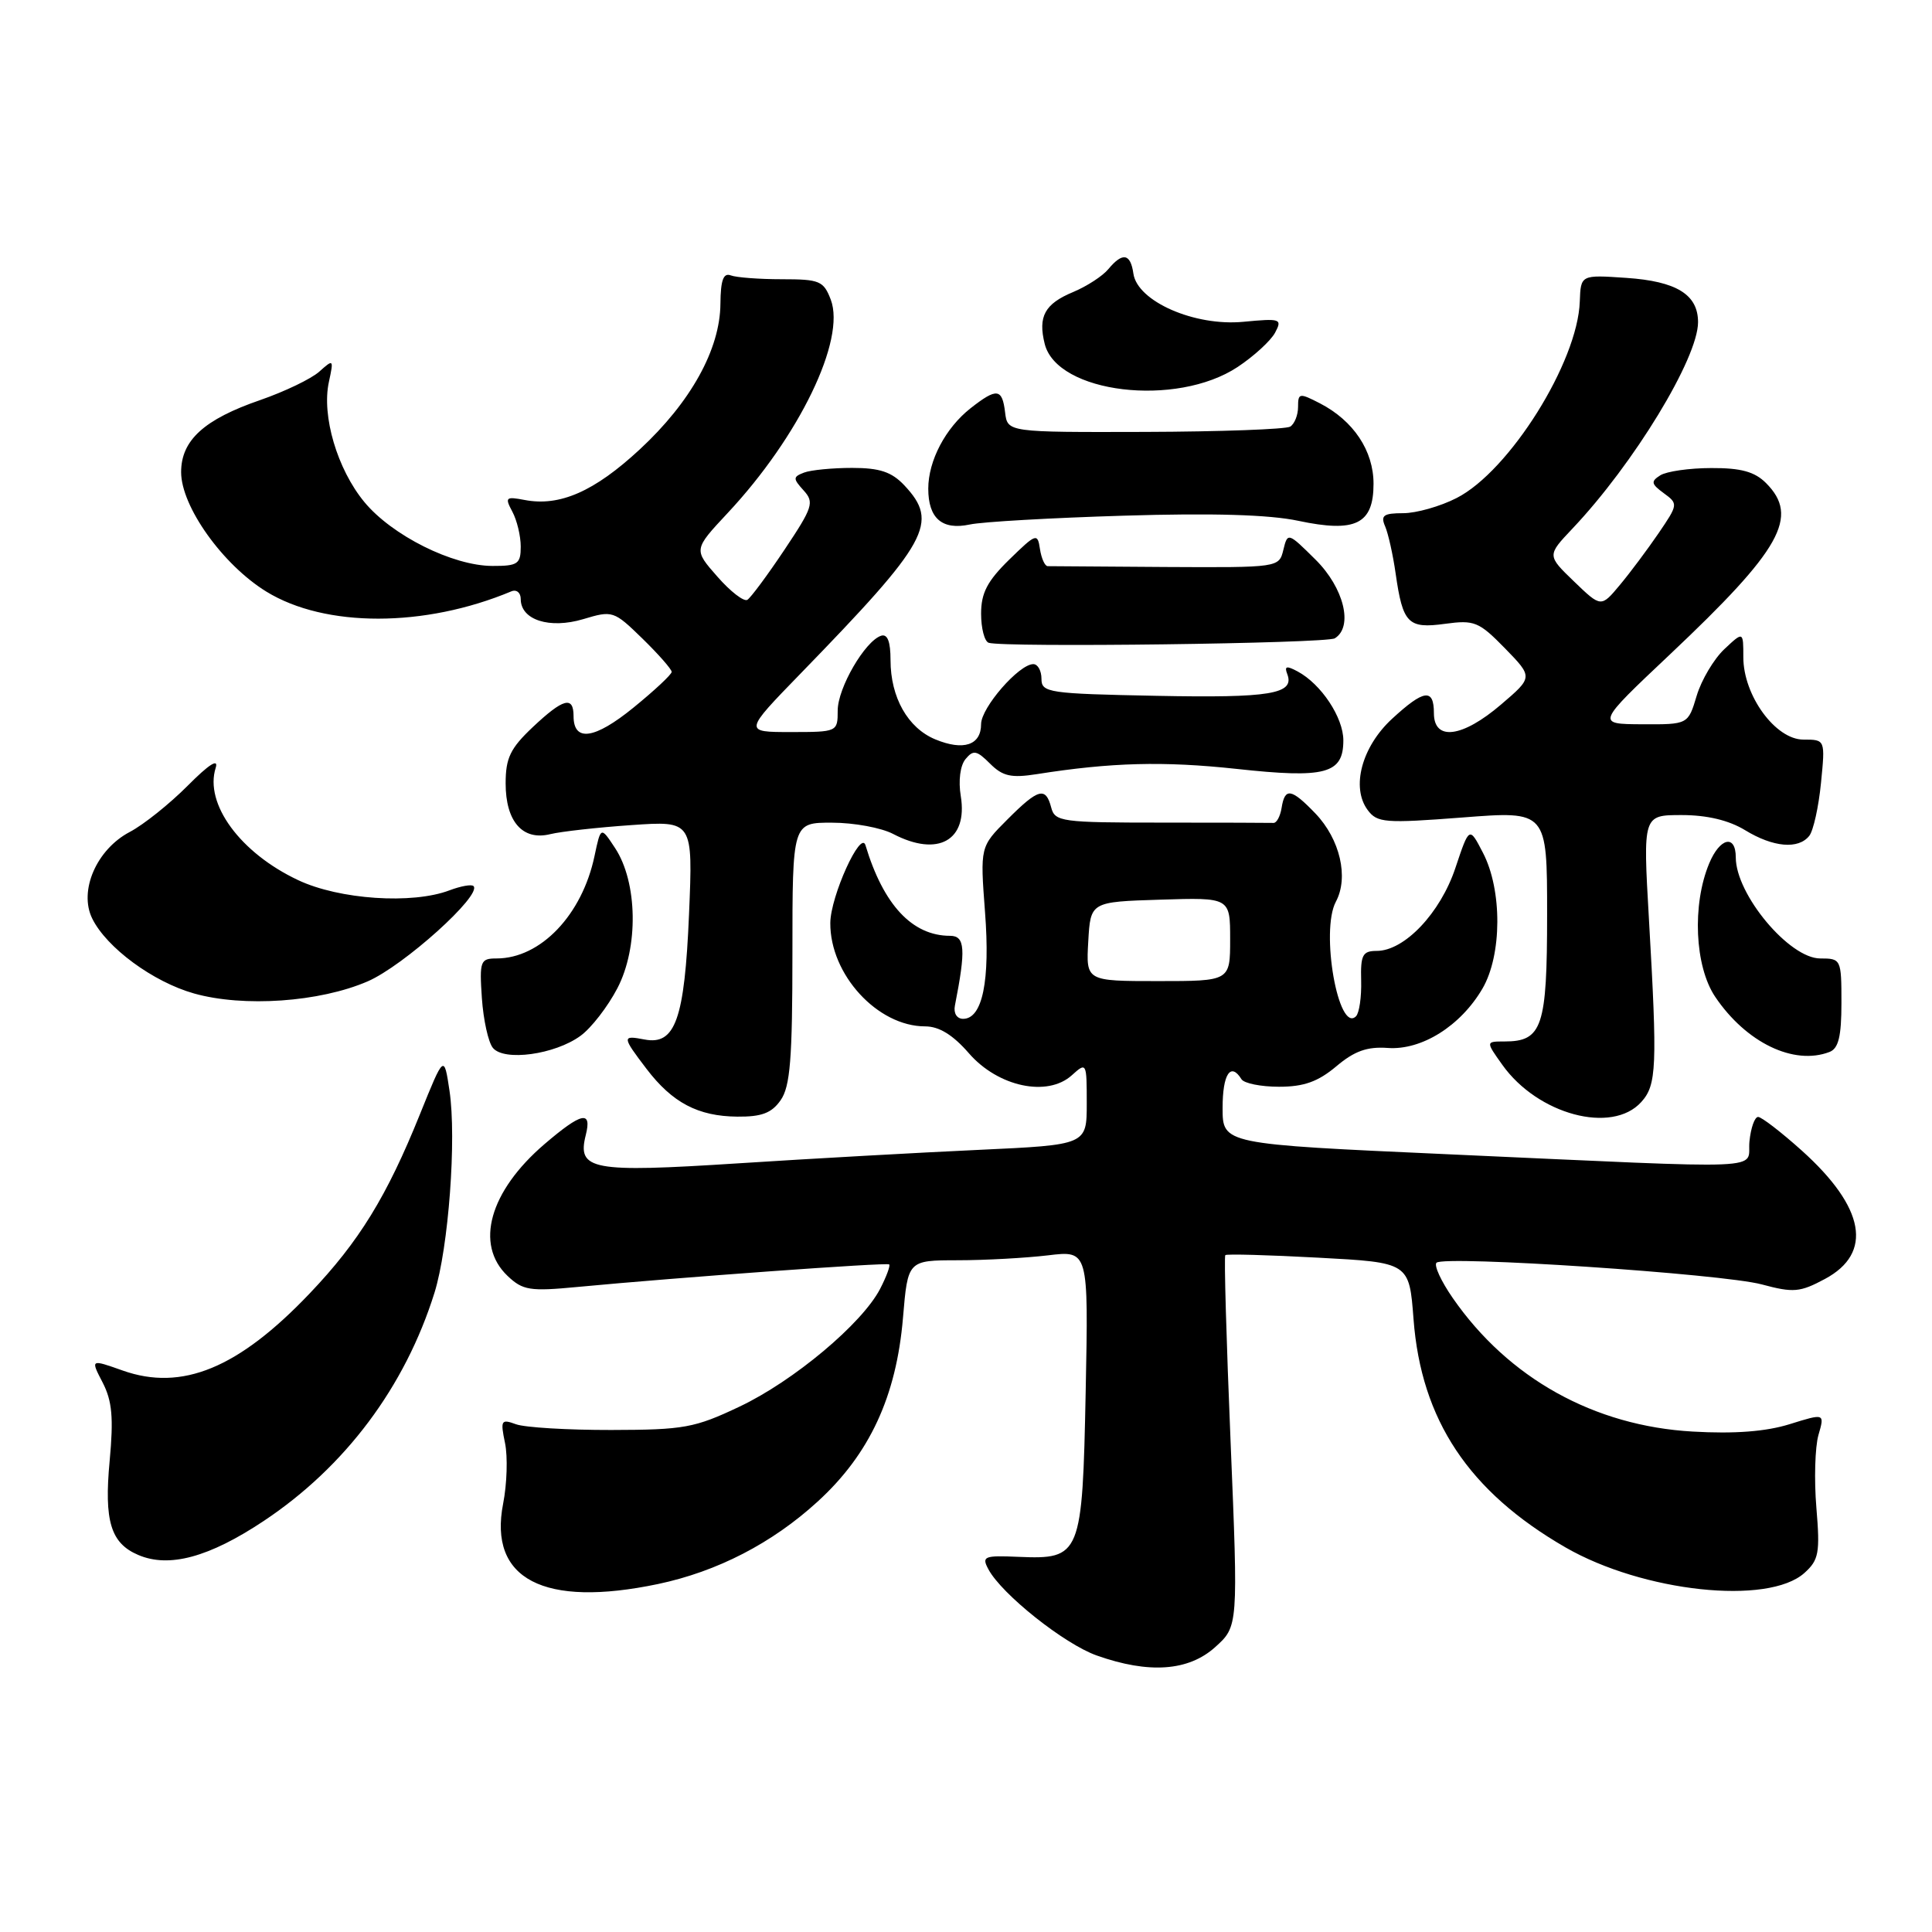 <?xml version="1.0" encoding="UTF-8" standalone="no"?>
<!DOCTYPE svg PUBLIC "-//W3C//DTD SVG 1.1//EN" "http://www.w3.org/Graphics/SVG/1.1/DTD/svg11.dtd" >
<svg xmlns="http://www.w3.org/2000/svg" xmlns:xlink="http://www.w3.org/1999/xlink" version="1.1" viewBox="0 0 256 256">
 <g >
 <path fill="currentColor"
d=" M 161.02 218.25 C 164.07 215.50 164.07 215.50 163.06 191.06 C 162.50 177.62 162.18 166.48 162.36 166.31 C 162.53 166.14 168.08 166.29 174.70 166.65 C 186.73 167.29 186.73 167.29 187.30 174.79 C 188.31 188.16 194.63 197.65 207.42 205.03 C 217.71 210.96 234.30 212.74 239.10 208.42 C 241.00 206.71 241.18 205.77 240.68 199.78 C 240.37 196.09 240.50 191.76 240.95 190.16 C 241.79 187.26 241.79 187.26 237.14 188.71 C 234.00 189.69 229.85 190.01 224.29 189.69 C 211.22 188.95 199.87 182.63 192.50 172.00 C 190.96 169.78 189.99 167.68 190.34 167.32 C 191.34 166.33 228.16 168.78 233.44 170.19 C 237.64 171.32 238.51 171.24 241.81 169.47 C 248.22 166.04 247.13 160.00 238.76 152.47 C 236.02 150.01 233.41 148.00 232.96 148.00 C 232.50 148.00 231.99 149.46 231.81 151.25 C 231.44 155.10 235.71 154.92 191.75 152.94 C 162.00 151.60 162.00 151.60 162.00 146.80 C 162.00 142.32 163.07 140.69 164.50 143.00 C 164.84 143.55 167.08 144.00 169.48 144.00 C 172.77 144.00 174.64 143.33 177.06 141.30 C 179.47 139.26 181.17 138.66 183.90 138.86 C 188.38 139.18 193.54 135.94 196.43 131.00 C 199.03 126.55 199.07 117.94 196.50 113.00 C 194.69 109.50 194.69 109.50 192.85 115.00 C 190.86 120.98 186.10 126.00 182.42 126.00 C 180.55 126.00 180.27 126.54 180.36 129.94 C 180.42 132.10 180.11 134.22 179.68 134.66 C 177.34 136.99 174.94 123.34 177.01 119.48 C 178.74 116.25 177.56 111.20 174.30 107.79 C 171.11 104.47 170.25 104.32 169.82 107.04 C 169.64 108.16 169.16 109.06 168.75 109.04 C 168.34 109.02 161.66 109.00 153.91 109.00 C 140.65 109.00 139.78 108.88 139.29 107.00 C 138.56 104.21 137.59 104.47 133.47 108.60 C 129.87 112.20 129.87 112.20 130.52 120.85 C 131.22 129.96 130.18 135.00 127.62 135.00 C 126.79 135.00 126.33 134.26 126.53 133.25 C 128.00 125.77 127.88 124.00 125.89 124.00 C 120.88 124.00 117.06 119.91 114.68 112.00 C 114.06 109.92 110.05 118.76 110.02 122.29 C 109.97 129.12 116.27 136.00 122.59 136.00 C 124.44 136.00 126.27 137.13 128.39 139.57 C 132.25 144.01 138.79 145.40 142.02 142.48 C 143.97 140.72 144.00 140.77 144.00 146.20 C 144.00 151.70 144.00 151.70 129.75 152.36 C 121.91 152.72 107.52 153.52 97.78 154.15 C 78.36 155.40 76.45 155.04 77.62 150.39 C 78.45 147.09 77.07 147.39 72.15 151.60 C 64.86 157.85 62.88 164.90 67.25 169.06 C 69.27 170.98 70.21 171.13 76.50 170.53 C 89.79 169.27 117.50 167.26 117.82 167.54 C 118.00 167.69 117.46 169.15 116.62 170.78 C 114.23 175.39 105.16 182.99 98.00 186.38 C 92.04 189.21 90.63 189.46 81.00 189.48 C 75.22 189.49 69.54 189.15 68.37 188.72 C 66.40 188.00 66.29 188.19 66.92 191.22 C 67.29 193.02 67.18 196.63 66.67 199.23 C 64.70 209.26 72.05 213.07 87.20 209.89 C 95.03 208.24 102.32 204.48 108.34 198.97 C 115.22 192.69 118.77 185.04 119.65 174.62 C 120.29 167.00 120.29 167.00 126.90 166.99 C 130.53 166.99 135.91 166.69 138.86 166.34 C 144.23 165.69 144.23 165.69 143.86 184.32 C 143.42 206.15 143.23 206.64 134.95 206.29 C 130.38 206.09 130.05 206.23 130.97 207.94 C 132.73 211.24 141.03 217.84 145.32 219.36 C 152.23 221.81 157.48 221.44 161.02 218.25 Z  M 34.94 201.54 C 45.75 194.35 53.67 183.76 57.57 171.30 C 59.44 165.30 60.51 150.88 59.56 144.52 C 58.84 139.73 58.84 139.73 55.65 147.63 C 51.25 158.55 47.58 164.51 41.07 171.35 C 31.61 181.30 24.11 184.39 16.25 181.60 C 11.99 180.09 11.99 180.09 13.60 183.19 C 14.86 185.64 15.06 187.85 14.53 193.57 C 13.78 201.55 14.67 204.49 18.32 206.04 C 22.40 207.79 27.71 206.35 34.94 201.54 Z  M 103.44 145.78 C 104.71 143.97 105.00 140.30 105.00 126.28 C 105.00 109.00 105.00 109.00 110.25 109.01 C 113.14 109.01 116.79 109.68 118.36 110.51 C 124.29 113.60 128.26 111.37 127.31 105.50 C 126.97 103.45 127.23 101.43 127.94 100.58 C 128.96 99.34 129.42 99.42 131.18 101.18 C 132.86 102.86 133.98 103.11 137.37 102.58 C 147.24 101.02 154.18 100.84 163.82 101.88 C 175.65 103.17 178.00 102.54 178.00 98.10 C 178.00 95.07 175.06 90.64 171.94 88.97 C 170.47 88.18 170.16 88.26 170.57 89.32 C 171.58 91.96 168.35 92.50 153.25 92.20 C 138.90 91.92 138.00 91.78 138.00 89.95 C 138.00 88.88 137.52 88.00 136.92 88.00 C 135.02 88.00 130.00 93.77 130.00 95.95 C 130.00 98.74 127.67 99.52 123.93 97.97 C 120.29 96.46 118.00 92.41 118.00 87.47 C 118.00 85.01 117.60 83.97 116.75 84.24 C 114.61 84.95 111.00 91.16 111.00 94.15 C 111.00 96.98 110.95 97.00 104.77 97.00 C 98.55 97.00 98.55 97.00 106.08 89.25 C 123.09 71.74 124.46 69.25 119.83 64.31 C 118.15 62.53 116.57 62.00 112.91 62.00 C 110.30 62.00 107.43 62.28 106.54 62.62 C 105.06 63.19 105.06 63.41 106.48 64.98 C 107.92 66.56 107.71 67.21 103.95 72.84 C 101.70 76.21 99.48 79.20 99.03 79.48 C 98.57 79.76 96.78 78.38 95.05 76.40 C 91.90 72.82 91.90 72.82 96.40 68.00 C 105.90 57.85 112.10 45.02 110.08 39.70 C 109.13 37.22 108.60 37.00 103.61 37.00 C 100.61 37.00 97.56 36.77 96.83 36.49 C 95.85 36.12 95.49 37.12 95.46 40.24 C 95.42 46.28 91.53 53.29 84.76 59.56 C 78.75 65.13 74.17 67.14 69.52 66.25 C 67.01 65.77 66.87 65.90 67.89 67.80 C 68.50 68.94 69.00 71.02 69.00 72.43 C 69.00 74.73 68.61 75.00 65.25 74.99 C 59.99 74.98 51.93 70.95 48.27 66.51 C 44.69 62.17 42.60 55.10 43.58 50.61 C 44.23 47.59 44.20 47.55 42.31 49.24 C 41.24 50.20 37.71 51.89 34.48 53.01 C 27.04 55.57 24.00 58.34 24.00 62.56 C 24.00 67.11 29.51 74.83 35.29 78.39 C 43.08 83.18 56.26 83.17 67.75 78.36 C 68.44 78.07 69.00 78.53 69.00 79.38 C 69.00 82.15 72.82 83.37 77.28 82.04 C 81.17 80.87 81.33 80.92 85.13 84.62 C 87.26 86.70 89.00 88.68 89.00 89.03 C 89.00 89.37 86.72 91.50 83.93 93.77 C 78.78 97.96 76.00 98.35 76.00 94.89 C 76.00 92.17 74.63 92.54 70.57 96.37 C 67.62 99.16 67.00 100.44 67.00 103.80 C 67.00 108.86 69.25 111.43 72.91 110.53 C 74.33 110.18 79.17 109.64 83.66 109.33 C 91.82 108.76 91.82 108.76 91.30 121.13 C 90.71 135.06 89.48 138.52 85.41 137.74 C 82.39 137.16 82.41 137.35 85.66 141.62 C 89.09 146.12 92.49 147.91 97.69 147.96 C 100.92 147.99 102.25 147.49 103.44 145.78 Z  M 217.47 146.03 C 219.52 143.77 219.62 141.38 218.49 121.75 C 217.70 108.00 217.70 108.00 222.83 108.00 C 226.19 108.00 229.08 108.69 231.23 110.00 C 234.96 112.28 238.30 112.57 239.74 110.75 C 240.28 110.06 240.98 106.91 241.29 103.75 C 241.86 98.00 241.86 98.00 238.96 98.00 C 235.26 98.00 231.00 92.16 231.00 87.09 C 231.00 83.65 231.00 83.65 228.48 86.02 C 227.10 87.32 225.45 90.09 224.82 92.19 C 223.68 96.00 223.68 96.00 217.59 95.97 C 211.50 95.94 211.50 95.94 221.27 86.72 C 236.03 72.79 238.46 68.46 234.00 64.00 C 232.50 62.50 230.68 62.00 226.75 62.02 C 223.86 62.02 220.83 62.46 220.00 62.98 C 218.72 63.79 218.78 64.12 220.46 65.35 C 222.38 66.75 222.36 66.85 219.78 70.64 C 218.33 72.76 216.03 75.85 214.65 77.50 C 212.15 80.50 212.15 80.50 208.57 77.05 C 204.99 73.60 204.99 73.60 208.35 70.05 C 216.47 61.48 225.00 47.47 225.00 42.69 C 225.00 39.03 222.15 37.27 215.48 36.82 C 209.46 36.41 209.46 36.41 209.33 39.95 C 209.06 47.98 200.00 62.43 193.01 65.99 C 190.85 67.10 187.66 68.00 185.93 68.00 C 183.32 68.00 182.91 68.30 183.54 69.75 C 183.95 70.71 184.58 73.53 184.93 76.00 C 185.88 82.63 186.57 83.33 191.47 82.66 C 195.36 82.13 195.96 82.37 199.41 85.90 C 203.14 89.73 203.14 89.73 198.89 93.36 C 193.77 97.74 190.00 98.23 190.00 94.50 C 190.00 91.17 188.68 91.35 184.45 95.25 C 180.43 98.96 179.00 104.35 181.23 107.34 C 182.49 109.03 183.51 109.11 193.80 108.32 C 205.00 107.45 205.00 107.45 205.00 121.16 C 205.00 136.08 204.36 138.00 199.36 138.00 C 196.86 138.00 196.86 138.00 199.07 141.10 C 203.76 147.69 213.59 150.32 217.47 146.03 Z  M 76.91 137.26 C 78.34 136.23 80.54 133.38 81.81 130.94 C 84.63 125.53 84.49 116.91 81.50 112.37 C 79.61 109.50 79.61 109.50 78.78 113.41 C 77.14 121.23 71.63 127.00 65.80 127.00 C 63.65 127.00 63.52 127.33 63.85 132.25 C 64.05 135.14 64.70 138.11 65.31 138.85 C 66.79 140.66 73.51 139.74 76.91 137.26 Z  M 242.42 139.39 C 243.61 138.93 244.00 137.34 244.00 132.89 C 244.00 127.10 243.95 127.00 241.19 127.00 C 237.09 127.00 230.00 118.52 230.00 113.61 C 230.00 110.52 227.90 110.99 226.48 114.40 C 224.19 119.88 224.56 128.05 227.27 132.08 C 231.37 138.16 237.69 141.21 242.42 139.39 Z  M 48.71 130.04 C 53.48 127.98 63.92 118.58 62.74 117.41 C 62.49 117.15 61.06 117.41 59.57 117.97 C 54.64 119.85 44.96 119.20 39.50 116.62 C 31.83 113.01 27.07 106.51 28.58 101.74 C 28.99 100.44 27.68 101.28 24.86 104.12 C 22.46 106.53 19.02 109.28 17.21 110.23 C 12.80 112.54 10.41 118.03 12.22 121.71 C 14.12 125.57 20.28 130.11 25.71 131.64 C 32.28 133.49 42.35 132.79 48.71 130.04 Z  M 176.87 84.58 C 179.35 83.05 178.08 77.88 174.31 74.15 C 170.67 70.54 170.62 70.52 170.05 72.86 C 169.48 75.20 169.43 75.21 154.49 75.13 C 146.25 75.08 139.19 75.03 138.82 75.02 C 138.45 75.01 137.99 73.99 137.80 72.75 C 137.48 70.60 137.30 70.67 133.73 74.15 C 130.82 77.00 130.00 78.57 130.00 81.32 C 130.00 83.25 130.45 84.98 131.00 85.17 C 132.94 85.82 175.76 85.27 176.87 84.58 Z  M 148.91 68.33 C 160.66 67.97 168.18 68.19 172.03 69.01 C 179.62 70.62 182.00 69.45 182.00 64.10 C 182.00 59.73 179.35 55.75 174.91 53.45 C 172.17 52.04 172.00 52.07 172.00 53.92 C 172.00 55.00 171.53 56.17 170.96 56.53 C 170.38 56.88 161.72 57.20 151.71 57.23 C 133.50 57.28 133.50 57.28 133.18 54.64 C 132.80 51.45 132.08 51.37 128.61 54.09 C 125.28 56.71 123.00 61.05 123.00 64.75 C 123.00 68.69 124.84 70.28 128.50 69.50 C 130.15 69.14 139.34 68.62 148.91 68.33 Z  M 163.99 48.63 C 166.15 47.20 168.38 45.15 168.95 44.09 C 169.93 42.25 169.70 42.17 164.75 42.64 C 158.28 43.26 150.70 39.93 150.18 36.25 C 149.80 33.58 148.75 33.39 146.87 35.65 C 146.12 36.57 144.02 37.93 142.21 38.69 C 138.43 40.26 137.52 41.93 138.43 45.57 C 140.07 52.12 155.86 54.01 163.99 48.63 Z  M 144.20 124.75 C 144.50 119.50 144.50 119.50 153.75 119.21 C 163.00 118.92 163.00 118.92 163.00 124.46 C 163.00 130.00 163.00 130.00 153.45 130.00 C 143.90 130.00 143.90 130.00 144.20 124.75 Z "/>
</g>
</svg>